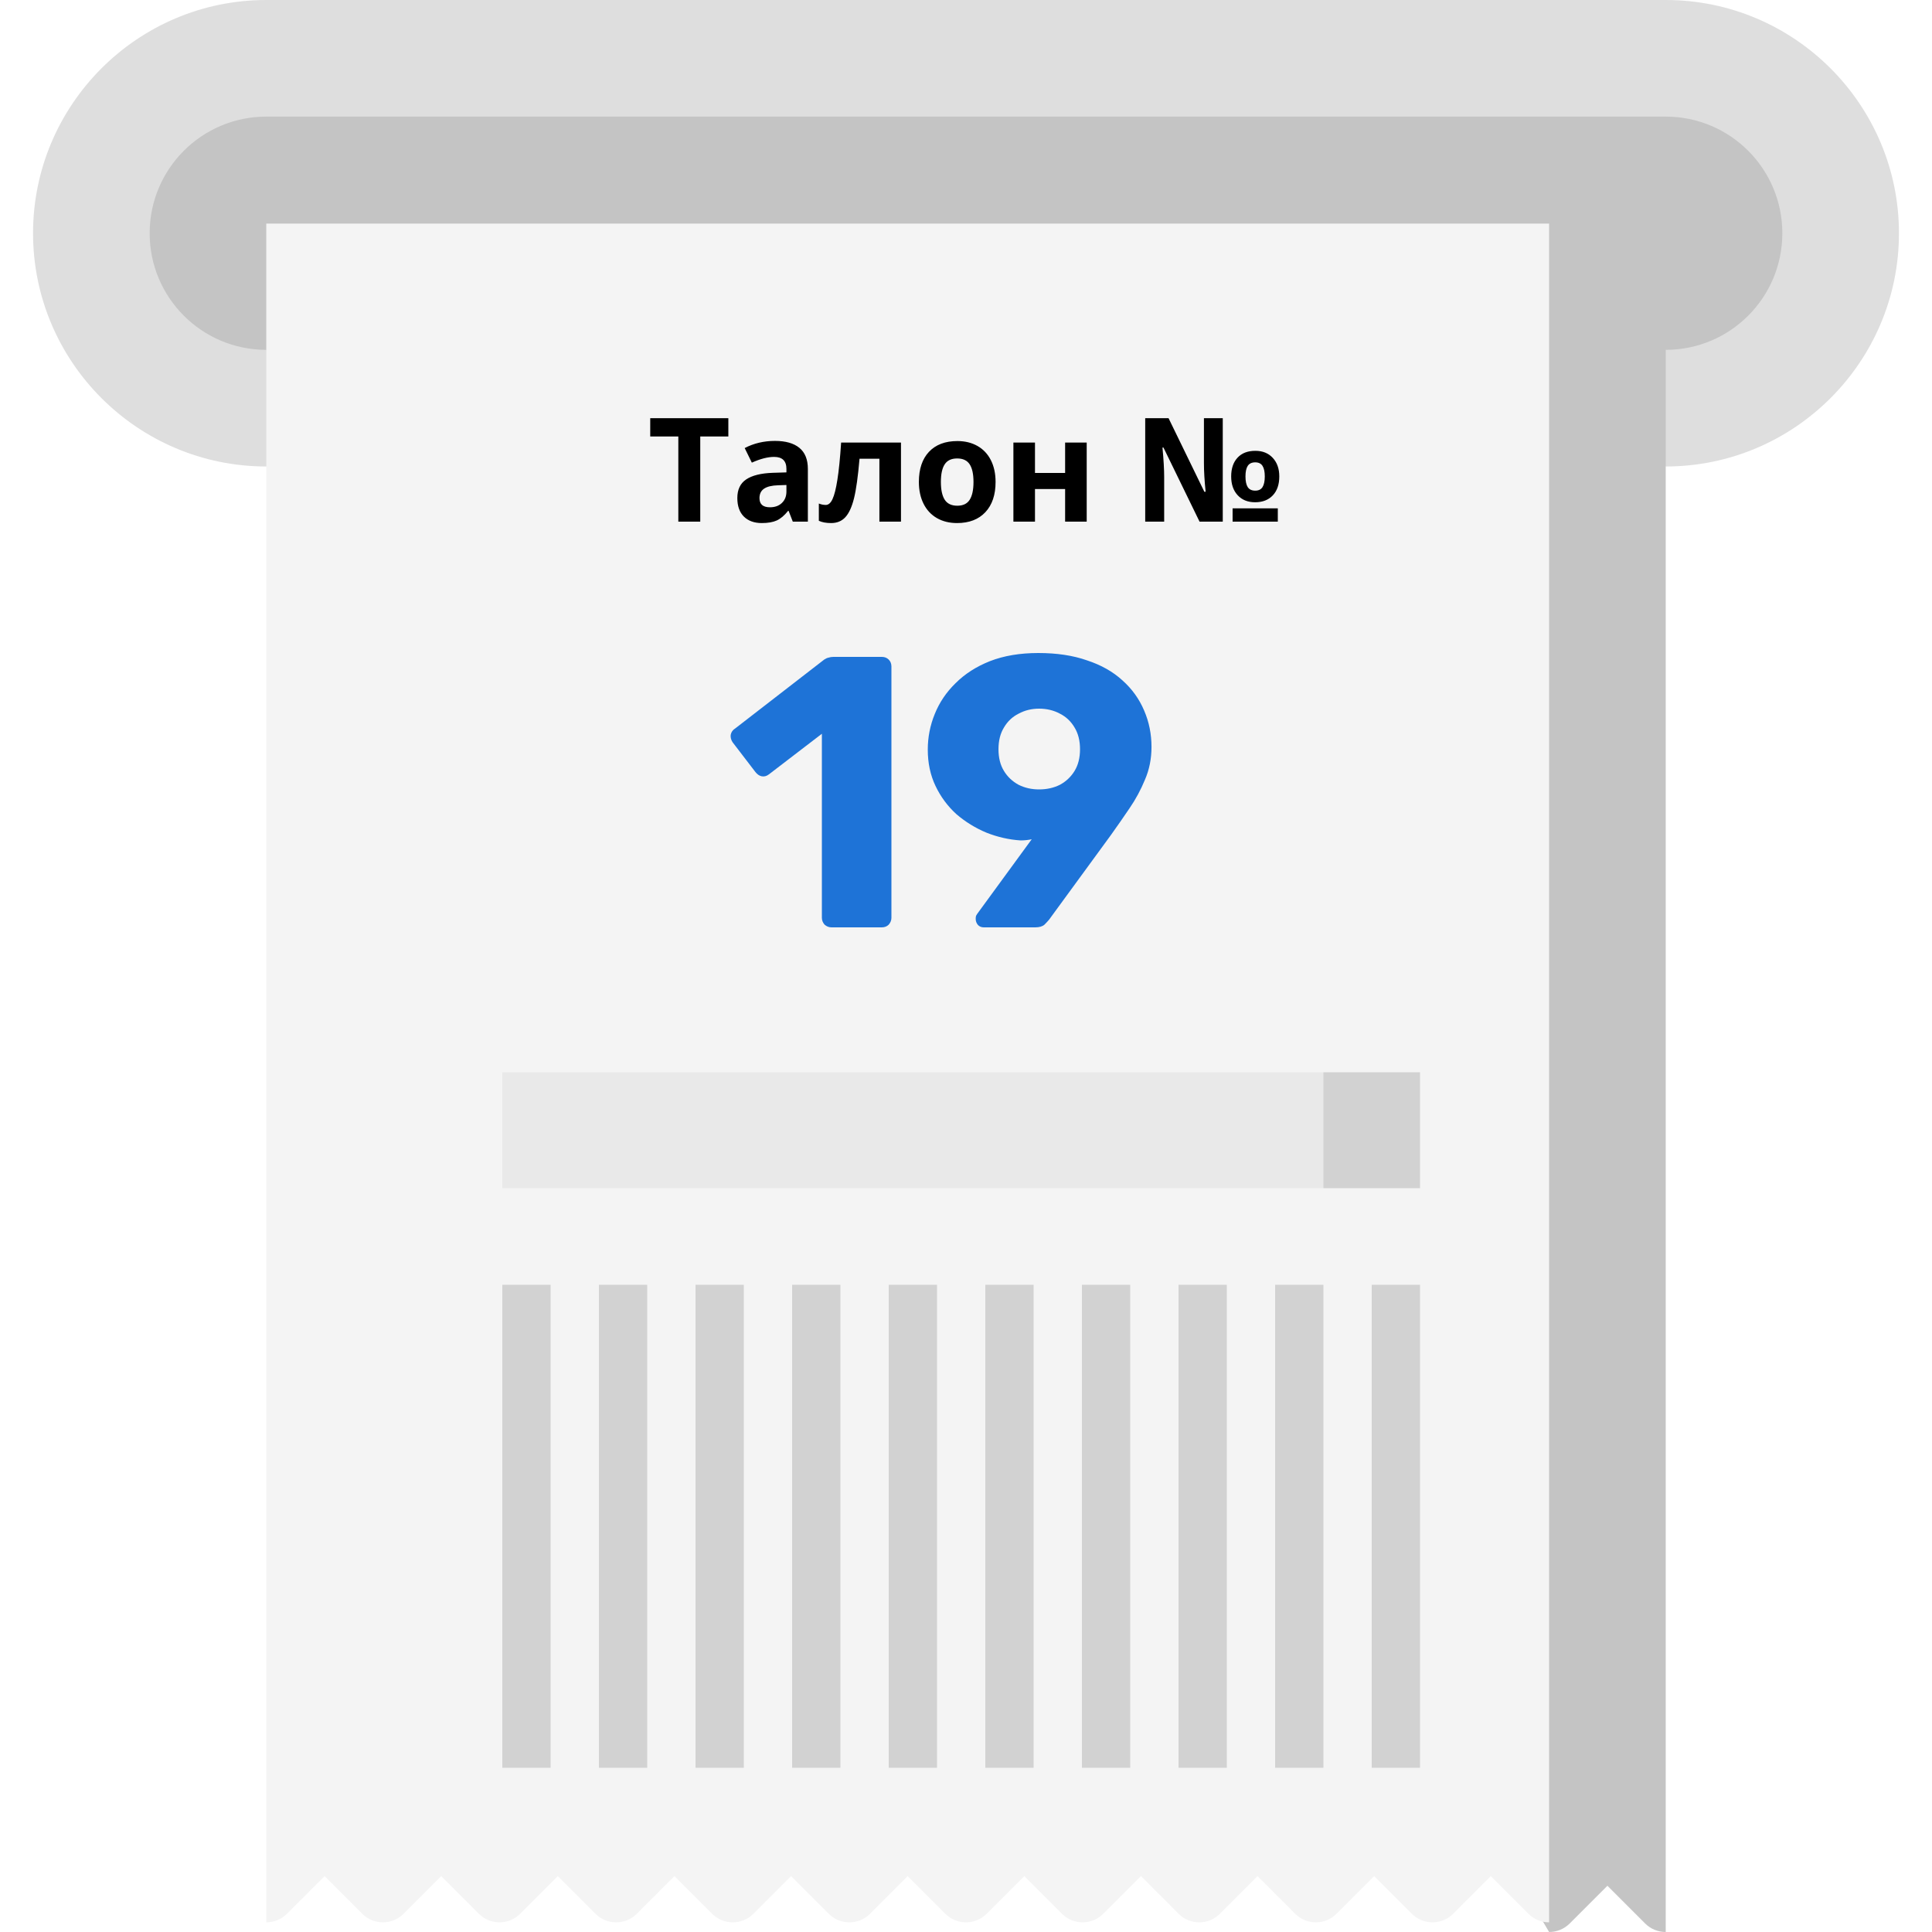 <svg width="200" height="200" viewBox="0 0 200 200" fill="none" xmlns="http://www.w3.org/2000/svg">
    <g clip-path="url(#clip0)">
        <path d="M172.435 0C172.435 0 63.783 0 27.566 0C14.252 0 3.421 10.831 3.421 24.145C3.421 37.458 14.252 48.29 27.566 48.29H172.435C185.748 48.29 196.58 37.458 196.58 24.145C196.58 10.831 185.748 0 172.435 0Z" fill="#DEDEDE"/>
        <path d="M172.435 12.072H27.566C20.898 12.072 15.493 17.477 15.493 24.145C15.493 30.812 20.898 36.217 27.566 36.217H172.435C179.102 36.217 184.507 30.812 184.507 24.145C184.507 17.477 179.102 12.072 172.435 12.072Z" fill="#C4C4C4"/>
        <path d="M112.073 118.109L160.363 200C161.135 200 161.908 199.706 162.497 199.116L166.399 195.214L170.301 199.116C170.891 199.705 171.663 200 172.435 200V24.145H160.363L112.073 118.109Z" fill="#C4C4C4"/>
        <g filter="url(#filter0_d)">
            <path d="M27.565 24.145V200C28.338 200 29.11 199.706 29.699 199.116L33.602 195.214L37.504 199.116C38.682 200.295 40.593 200.295 41.772 199.116L45.674 195.214L49.576 199.116C50.755 200.295 52.666 200.295 53.844 199.116L57.746 195.214L61.649 199.116C62.827 200.295 64.738 200.295 65.917 199.116L69.819 195.214L73.721 199.116C74.9 200.295 76.811 200.295 77.989 199.116L81.891 195.214L85.794 199.116C86.972 200.295 88.883 200.295 90.062 199.116L93.964 195.214L97.866 199.116C99.045 200.295 100.955 200.295 102.134 199.116L106.036 195.214L109.938 199.116C111.117 200.295 113.028 200.295 114.206 199.116L118.109 195.214L122.011 199.116C123.19 200.295 125.1 200.295 126.279 199.116L130.181 195.214L134.083 199.116C135.262 200.295 137.173 200.295 138.351 199.116L142.254 195.214L146.156 199.116C147.334 200.295 149.245 200.295 150.424 199.116L154.326 195.214L158.228 199.116C158.817 199.705 159.59 200 160.362 200V24.145H27.565Z" fill="#F4F4F4"/>
        </g>
        <path d="M52 111H147V123H52V111Z" fill="#E9E9E9"/>
        <path d="M137 111H147V123H137V111Z" fill="black" fill-opacity="0.1"/>
        <path d="M86.08 96C85.813 96 85.573 95.907 85.36 95.72C85.173 95.507 85.08 95.267 85.08 95V75.96L79.6 80.16C79.36 80.347 79.107 80.413 78.84 80.36C78.6 80.307 78.387 80.16 78.2 79.92L75.84 76.84C75.68 76.6 75.613 76.347 75.64 76.08C75.693 75.787 75.853 75.56 76.12 75.4L85.32 68.28C85.48 68.173 85.627 68.107 85.76 68.08C85.92 68.027 86.093 68 86.28 68H91.28C91.573 68 91.813 68.093 92 68.28C92.187 68.467 92.28 68.707 92.28 69V95C92.28 95.267 92.187 95.507 92 95.72C91.813 95.907 91.573 96 91.28 96H86.08ZM101.843 96C101.603 96 101.403 95.92 101.243 95.76C101.083 95.573 101.003 95.36 101.003 95.12C101.003 94.987 101.016 94.88 101.043 94.8C101.096 94.72 101.136 94.653 101.163 94.6L106.803 86.88C106.429 86.96 106.043 87 105.643 87C104.443 86.92 103.269 86.653 102.123 86.2C100.976 85.72 99.936 85.08 99.003 84.28C98.096 83.453 97.376 82.48 96.843 81.36C96.309 80.24 96.043 78.987 96.043 77.6C96.043 76.32 96.283 75.093 96.763 73.92C97.243 72.72 97.963 71.653 98.923 70.72C99.883 69.76 101.069 69 102.483 68.44C103.923 67.88 105.589 67.6 107.483 67.6C109.403 67.6 111.083 67.853 112.523 68.36C113.989 68.84 115.216 69.533 116.203 70.44C117.189 71.32 117.936 72.36 118.443 73.56C118.949 74.733 119.203 75.987 119.203 77.32C119.203 78.547 118.976 79.68 118.523 80.72C118.096 81.76 117.563 82.747 116.923 83.68C116.309 84.587 115.669 85.507 115.003 86.44L108.603 95.2C108.496 95.333 108.336 95.507 108.123 95.72C107.909 95.907 107.589 96 107.163 96H101.843ZM107.563 81.72C108.363 81.72 109.083 81.56 109.723 81.24C110.363 80.893 110.869 80.413 111.243 79.8C111.616 79.187 111.803 78.44 111.803 77.56C111.803 76.68 111.616 75.933 111.243 75.32C110.869 74.68 110.363 74.2 109.723 73.88C109.083 73.533 108.363 73.36 107.563 73.36C106.789 73.36 106.083 73.533 105.443 73.88C104.803 74.2 104.296 74.68 103.923 75.32C103.549 75.933 103.363 76.68 103.363 77.56C103.363 78.44 103.549 79.187 103.923 79.8C104.296 80.413 104.803 80.893 105.443 81.24C106.083 81.56 106.789 81.72 107.563 81.72Z" fill="#1E73D7"/>
        <path d="M72.49 54H70.22V45.182H67.312V43.292H75.398V45.182H72.49V54ZM82.07 54L81.638 52.887H81.58C81.204 53.36 80.815 53.69 80.415 53.876C80.019 54.056 79.502 54.147 78.862 54.147C78.076 54.147 77.456 53.922 77.002 53.473C76.553 53.023 76.328 52.384 76.328 51.554C76.328 50.685 76.631 50.045 77.236 49.635C77.847 49.22 78.765 48.99 79.99 48.946L81.411 48.902V48.544C81.411 47.713 80.986 47.298 80.137 47.298C79.482 47.298 78.713 47.496 77.83 47.892L77.09 46.383C78.032 45.89 79.077 45.643 80.225 45.643C81.323 45.643 82.165 45.882 82.751 46.361C83.337 46.839 83.63 47.567 83.63 48.544V54H82.07ZM81.411 50.206L80.547 50.235C79.897 50.255 79.414 50.372 79.097 50.587C78.779 50.802 78.621 51.129 78.621 51.568C78.621 52.198 78.982 52.513 79.705 52.513C80.222 52.513 80.635 52.364 80.942 52.066C81.255 51.769 81.411 51.373 81.411 50.88V50.206ZM93.269 54H91.035V47.489H88.977C88.821 49.32 88.63 50.687 88.406 51.59C88.181 52.489 87.881 53.141 87.505 53.546C87.134 53.946 86.645 54.147 86.04 54.147C85.522 54.147 85.098 54.068 84.766 53.912V52.125C85.005 52.223 85.244 52.272 85.483 52.272C85.762 52.272 85.994 52.071 86.179 51.671C86.37 51.27 86.538 50.604 86.685 49.671C86.836 48.734 86.965 47.447 87.073 45.812H93.269V54ZM97.4 49.891C97.4 50.702 97.532 51.315 97.795 51.73C98.064 52.145 98.499 52.352 99.099 52.352C99.695 52.352 100.122 52.147 100.381 51.737C100.645 51.322 100.776 50.706 100.776 49.891C100.776 49.081 100.645 48.473 100.381 48.067C100.117 47.662 99.685 47.459 99.085 47.459C98.489 47.459 98.059 47.662 97.795 48.067C97.532 48.468 97.4 49.076 97.4 49.891ZM103.062 49.891C103.062 51.224 102.71 52.267 102.007 53.019C101.304 53.77 100.325 54.147 99.07 54.147C98.284 54.147 97.59 53.976 96.99 53.634C96.389 53.287 95.928 52.791 95.606 52.147C95.283 51.502 95.122 50.751 95.122 49.891C95.122 48.553 95.471 47.513 96.169 46.771C96.868 46.029 97.849 45.658 99.114 45.658C99.9 45.658 100.593 45.829 101.194 46.17C101.794 46.512 102.256 47.003 102.578 47.643C102.9 48.282 103.062 49.032 103.062 49.891ZM107.141 45.812V48.961H110.261V45.812H112.495V54H110.261V50.623H107.141V54H104.907V45.812H107.141ZM126.58 54H124.177L120.442 46.331H120.339C120.457 47.586 120.515 48.607 120.515 49.393V54H118.552V43.292H120.969L124.675 50.909H124.807C124.69 49.772 124.631 48.788 124.631 47.958V43.292H126.58V54ZM127.598 54V52.623H132.278V54H127.598ZM132.432 49.32C132.432 50.155 132.207 50.809 131.758 51.283C131.309 51.756 130.698 51.993 129.927 51.993C129.175 51.993 128.574 51.752 128.125 51.268C127.676 50.785 127.451 50.135 127.451 49.32C127.451 48.499 127.671 47.852 128.11 47.379C128.55 46.905 129.165 46.669 129.956 46.669C130.708 46.669 131.309 46.913 131.758 47.401C132.207 47.884 132.432 48.524 132.432 49.32ZM128.931 49.32C128.931 49.808 129.009 50.177 129.165 50.426C129.326 50.67 129.585 50.792 129.941 50.792C130.288 50.792 130.54 50.67 130.696 50.426C130.852 50.177 130.93 49.808 130.93 49.32C130.93 48.831 130.852 48.468 130.696 48.228C130.54 47.984 130.288 47.862 129.941 47.862C129.585 47.862 129.326 47.984 129.165 48.228C129.009 48.468 128.931 48.831 128.931 49.32Z" fill="black"/>
        <rect x="52" y="133" width="5" height="50" fill="#D2D2D2"/>
        <rect x="92" y="133" width="5" height="50" fill="#D2D2D2"/>
        <rect x="62" y="133" width="5" height="50" fill="#D2D2D2"/>
        <rect x="102" y="133" width="5" height="50" fill="#D2D2D2"/>
        <rect x="72" y="133" width="5" height="50" fill="#D2D2D2"/>
        <rect x="112" y="133" width="5" height="50" fill="#D2D2D2"/>
        <rect x="82" y="133" width="5" height="50" fill="#D2D2D2"/>
        <rect x="122" y="133" width="5" height="50" fill="#D2D2D2"/>
        <rect x="132" y="133" width="5" height="50" fill="#D2D2D2"/>
        <rect x="142" y="133" width="5" height="50" fill="#D2D2D2"/>
    </g>
    <defs>
        <filter id="filter0_d" x="27.565" y="23.145" width="132.797" height="176.855" filterUnits="userSpaceOnUse" color-interpolation-filters="sRGB">
            <feFlood flood-opacity="0" result="BackgroundImageFix"/>
            <feColorMatrix in="SourceAlpha" type="matrix" values="0 0 0 0 0 0 0 0 0 0 0 0 0 0 0 0 0 0 127 0"/>
            <feOffset dy="-1"/>
            <feColorMatrix type="matrix" values="0 0 0 0 0.746 0 0 0 0 0.746 0 0 0 0 0.746 0 0 0 1 0"/>
            <feBlend mode="normal" in2="BackgroundImageFix" result="effect1_dropShadow"/>
            <feBlend mode="normal" in="SourceGraphic" in2="effect1_dropShadow" result="shape"/>
        </filter>
        <clipPath id="clip0">
            <rect width="200" height="200" fill="white"/>
        </clipPath>
    </defs>
</svg>